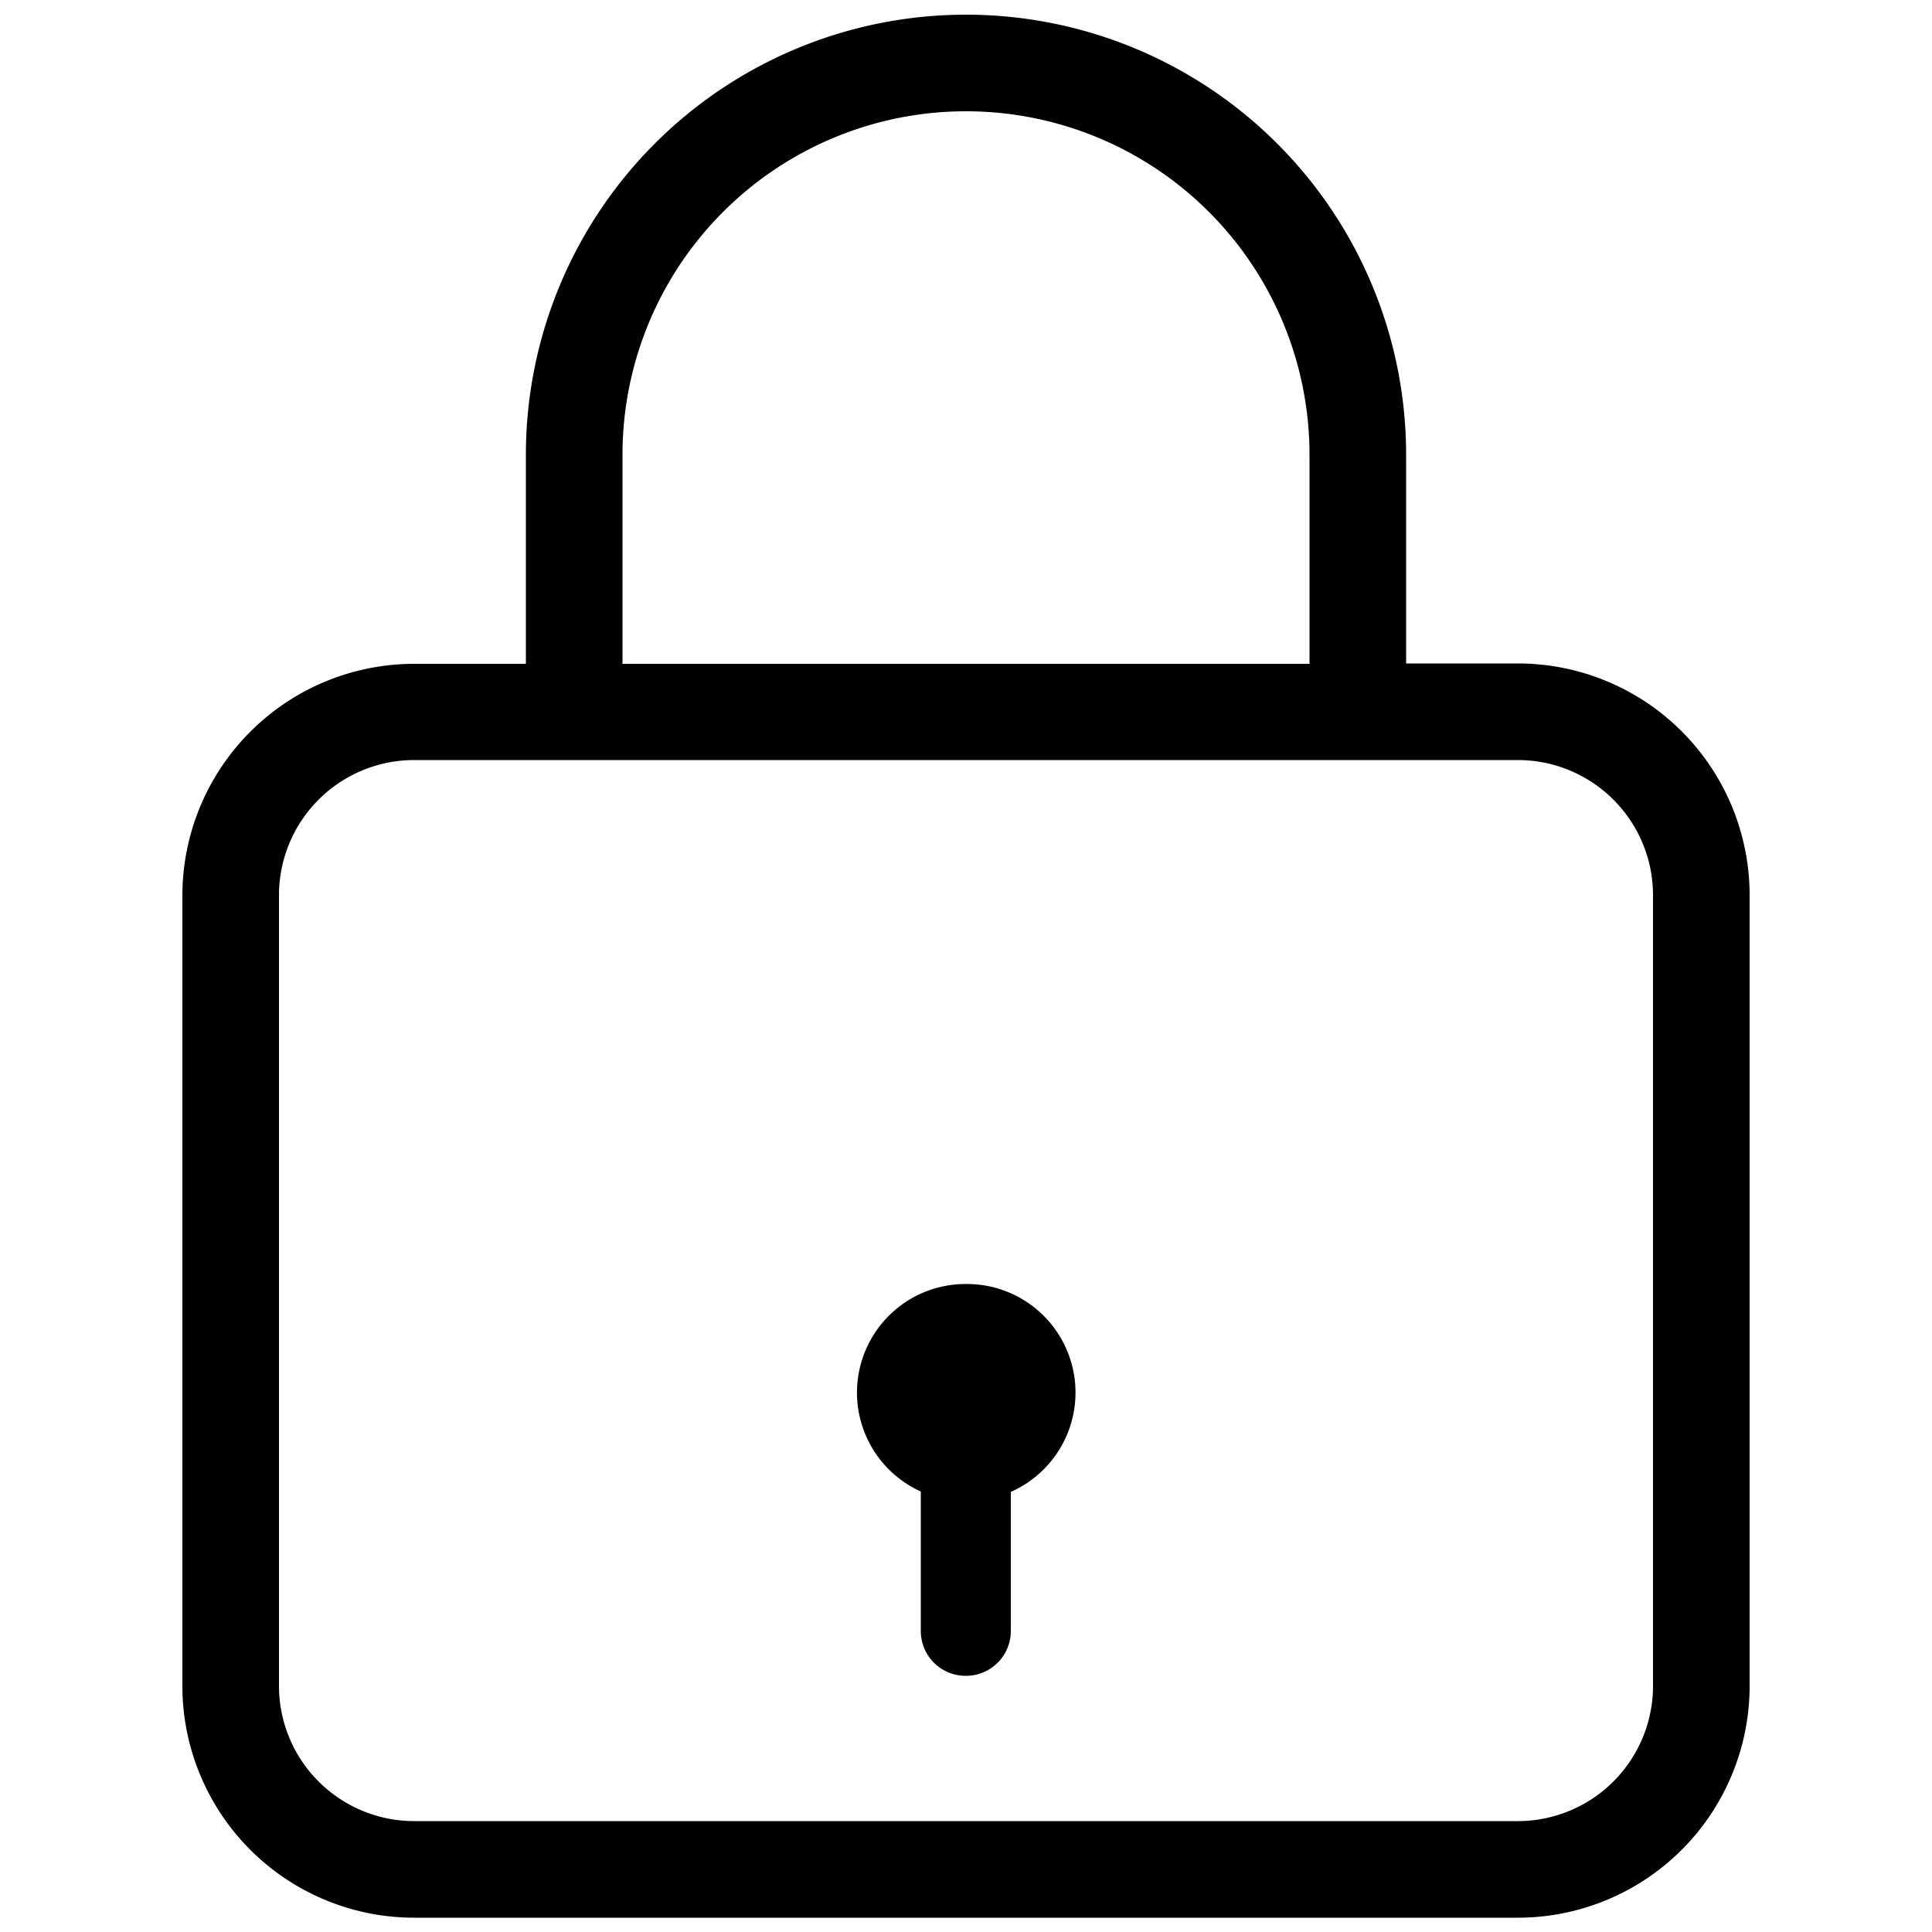 <svg class="icon" viewBox="0 0 1024 1024" xmlns="http://www.w3.org/2000/svg" width="200" height="200"><defs><style/></defs><path d="M804.454 351.642h-59.187V241.05a233.267 233.267 0 0 0-466.534 0v110.796h-59.187a122.88 122.88 0 0 0-122.88 122.88v418.816a122.88 122.88 0 0 0 122.88 122.88h584.908a122.88 122.88 0 0 0 122.88-122.88v-419.02a122.88 122.88 0 0 0-122.88-122.88zM329.933 241.05a182.067 182.067 0 0 1 364.134 0v110.796H329.933zm546.201 652.492a71.68 71.68 0 0 1-71.68 71.68H219.546a71.68 71.68 0 0 1-71.68-71.68v-419.02a71.68 71.68 0 0 1 71.68-71.68h584.908a71.68 71.68 0 0 1 71.68 71.68z"/><path d="M512 680.55a57.549 57.549 0 0 0-23.962 109.978v73.933A23.757 23.757 0 0 0 512 888.218a23.757 23.757 0 0 0 23.757-23.757v-73.728A57.549 57.549 0 0 0 512 680.55z"/></svg>